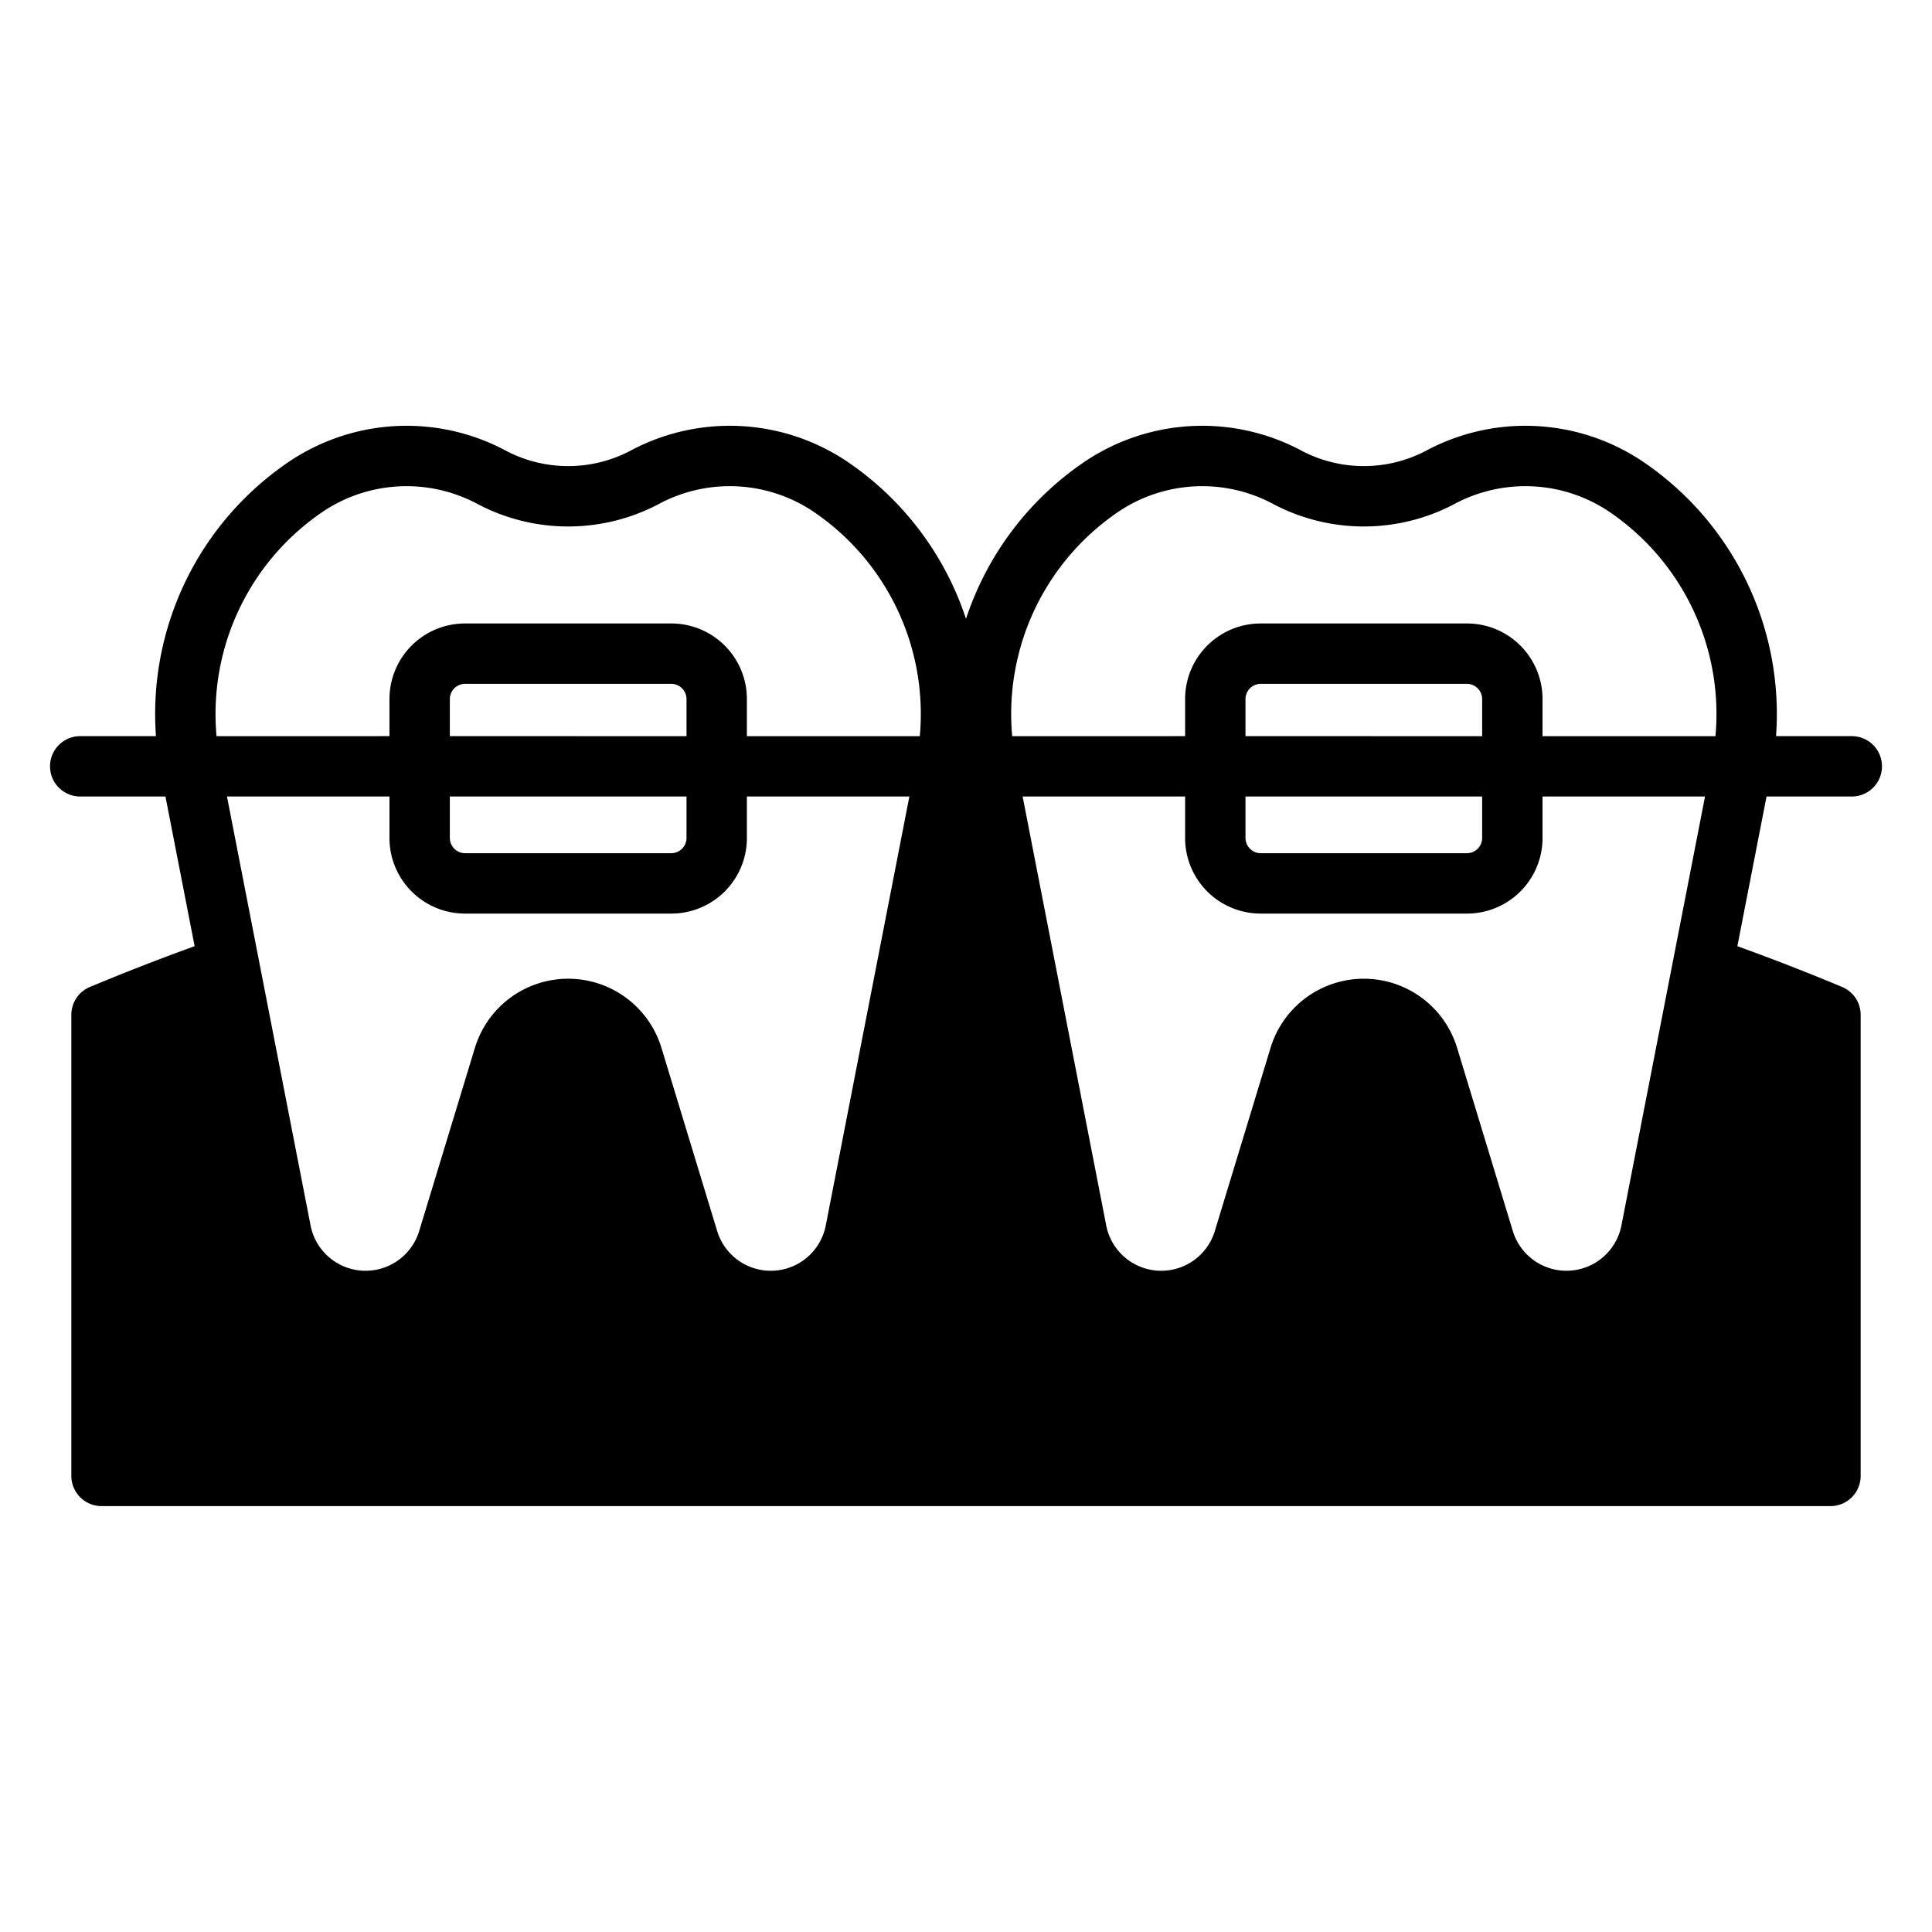 <svg xmlns="http://www.w3.org/2000/svg" viewBox="0 0 512 512"><path d="M490.744 211.085a8 8 0 0 0 0-16H470.67a80.728 80.728 0 0 0-35.638-72.988 55.786 55.786 0 0 0-57.337-2.532 35.428 35.428 0 0 1-32.534 0 55.788 55.788 0 0 0-57.337 2.532A80.863 80.863 0 0 0 256 164.006a80.861 80.861 0 0 0-31.823-41.91 55.785 55.785 0 0 0-57.336-2.531 35.43 35.43 0 0 1-32.535 0 55.786 55.786 0 0 0-57.337 2.532 80.728 80.728 0 0 0-35.638 72.988H21.256a8 8 0 1 0 0 16H43.85l7.73 39.663q-13.276 4.803-26.386 10.238l-1.356.563a8 8 0 0 0-4.931 7.388v122.194a8 8 0 0 0 8 8h458.187a8 8 0 0 0 8-8V268.937a8.001 8.001 0 0 0-4.913-7.38q-13.783-5.765-27.76-10.81l7.73-39.662Zm-194.003-75.704a39.817 39.817 0 0 1 40.923-1.681 51.422 51.422 0 0 0 47.528 0 39.815 39.815 0 0 1 40.921 1.681 64.764 64.764 0 0 1 28.502 59.705h-45.828v-9.86a20.023 20.023 0 0 0-20-20h-54.72a20.023 20.023 0 0 0-20 20v9.86H268.24a64.764 64.764 0 0 1 28.501-59.705Zm33.326 75.704h62.72v11.023a4.053 4.053 0 0 1-4 4h-54.72a4.053 4.053 0 0 1-4-4Zm0-16v-9.859a4.053 4.053 0 0 1 4-4h54.72a4.053 4.053 0 0 1 4 4v9.86Zm-244.18-59.704a39.816 39.816 0 0 1 40.922-1.681 51.425 51.425 0 0 0 47.529 0 39.815 39.815 0 0 1 40.92 1.681 64.763 64.763 0 0 1 28.502 59.705h-45.827v-9.86a20.023 20.023 0 0 0-20-20h-54.72a20.023 20.023 0 0 0-20 20v9.86H57.384a64.765 64.765 0 0 1 28.503-59.705Zm33.326 75.704h62.72v11.023a4.053 4.053 0 0 1-4 4h-54.72a4.053 4.053 0 0 1-4-4Zm0-16v-9.859a4.053 4.053 0 0 1 4-4h54.72a4.053 4.053 0 0 1 4 4v9.86Zm-16 16v11.023a20.023 20.023 0 0 0 20 20h54.72a20.023 20.023 0 0 0 20-20v-11.023h43.06L218.84 324.76a14.848 14.848 0 0 1-28.78 1.48l-14.769-48.549a25.837 25.837 0 0 0-49.437 0l-14.77 48.55a14.849 14.849 0 0 1-28.78-1.482L60.15 211.085Zm326.482 113.673a14.849 14.849 0 0 1-28.78 1.48l-14.77-48.548a25.837 25.837 0 0 0-49.436 0l-14.769 48.55a14.848 14.848 0 0 1-28.78-1.482l-22.154-113.673h43.061v11.023a20.023 20.023 0 0 0 20 20h54.72a20.023 20.023 0 0 0 20-20v-11.023h43.062Z"/></svg>